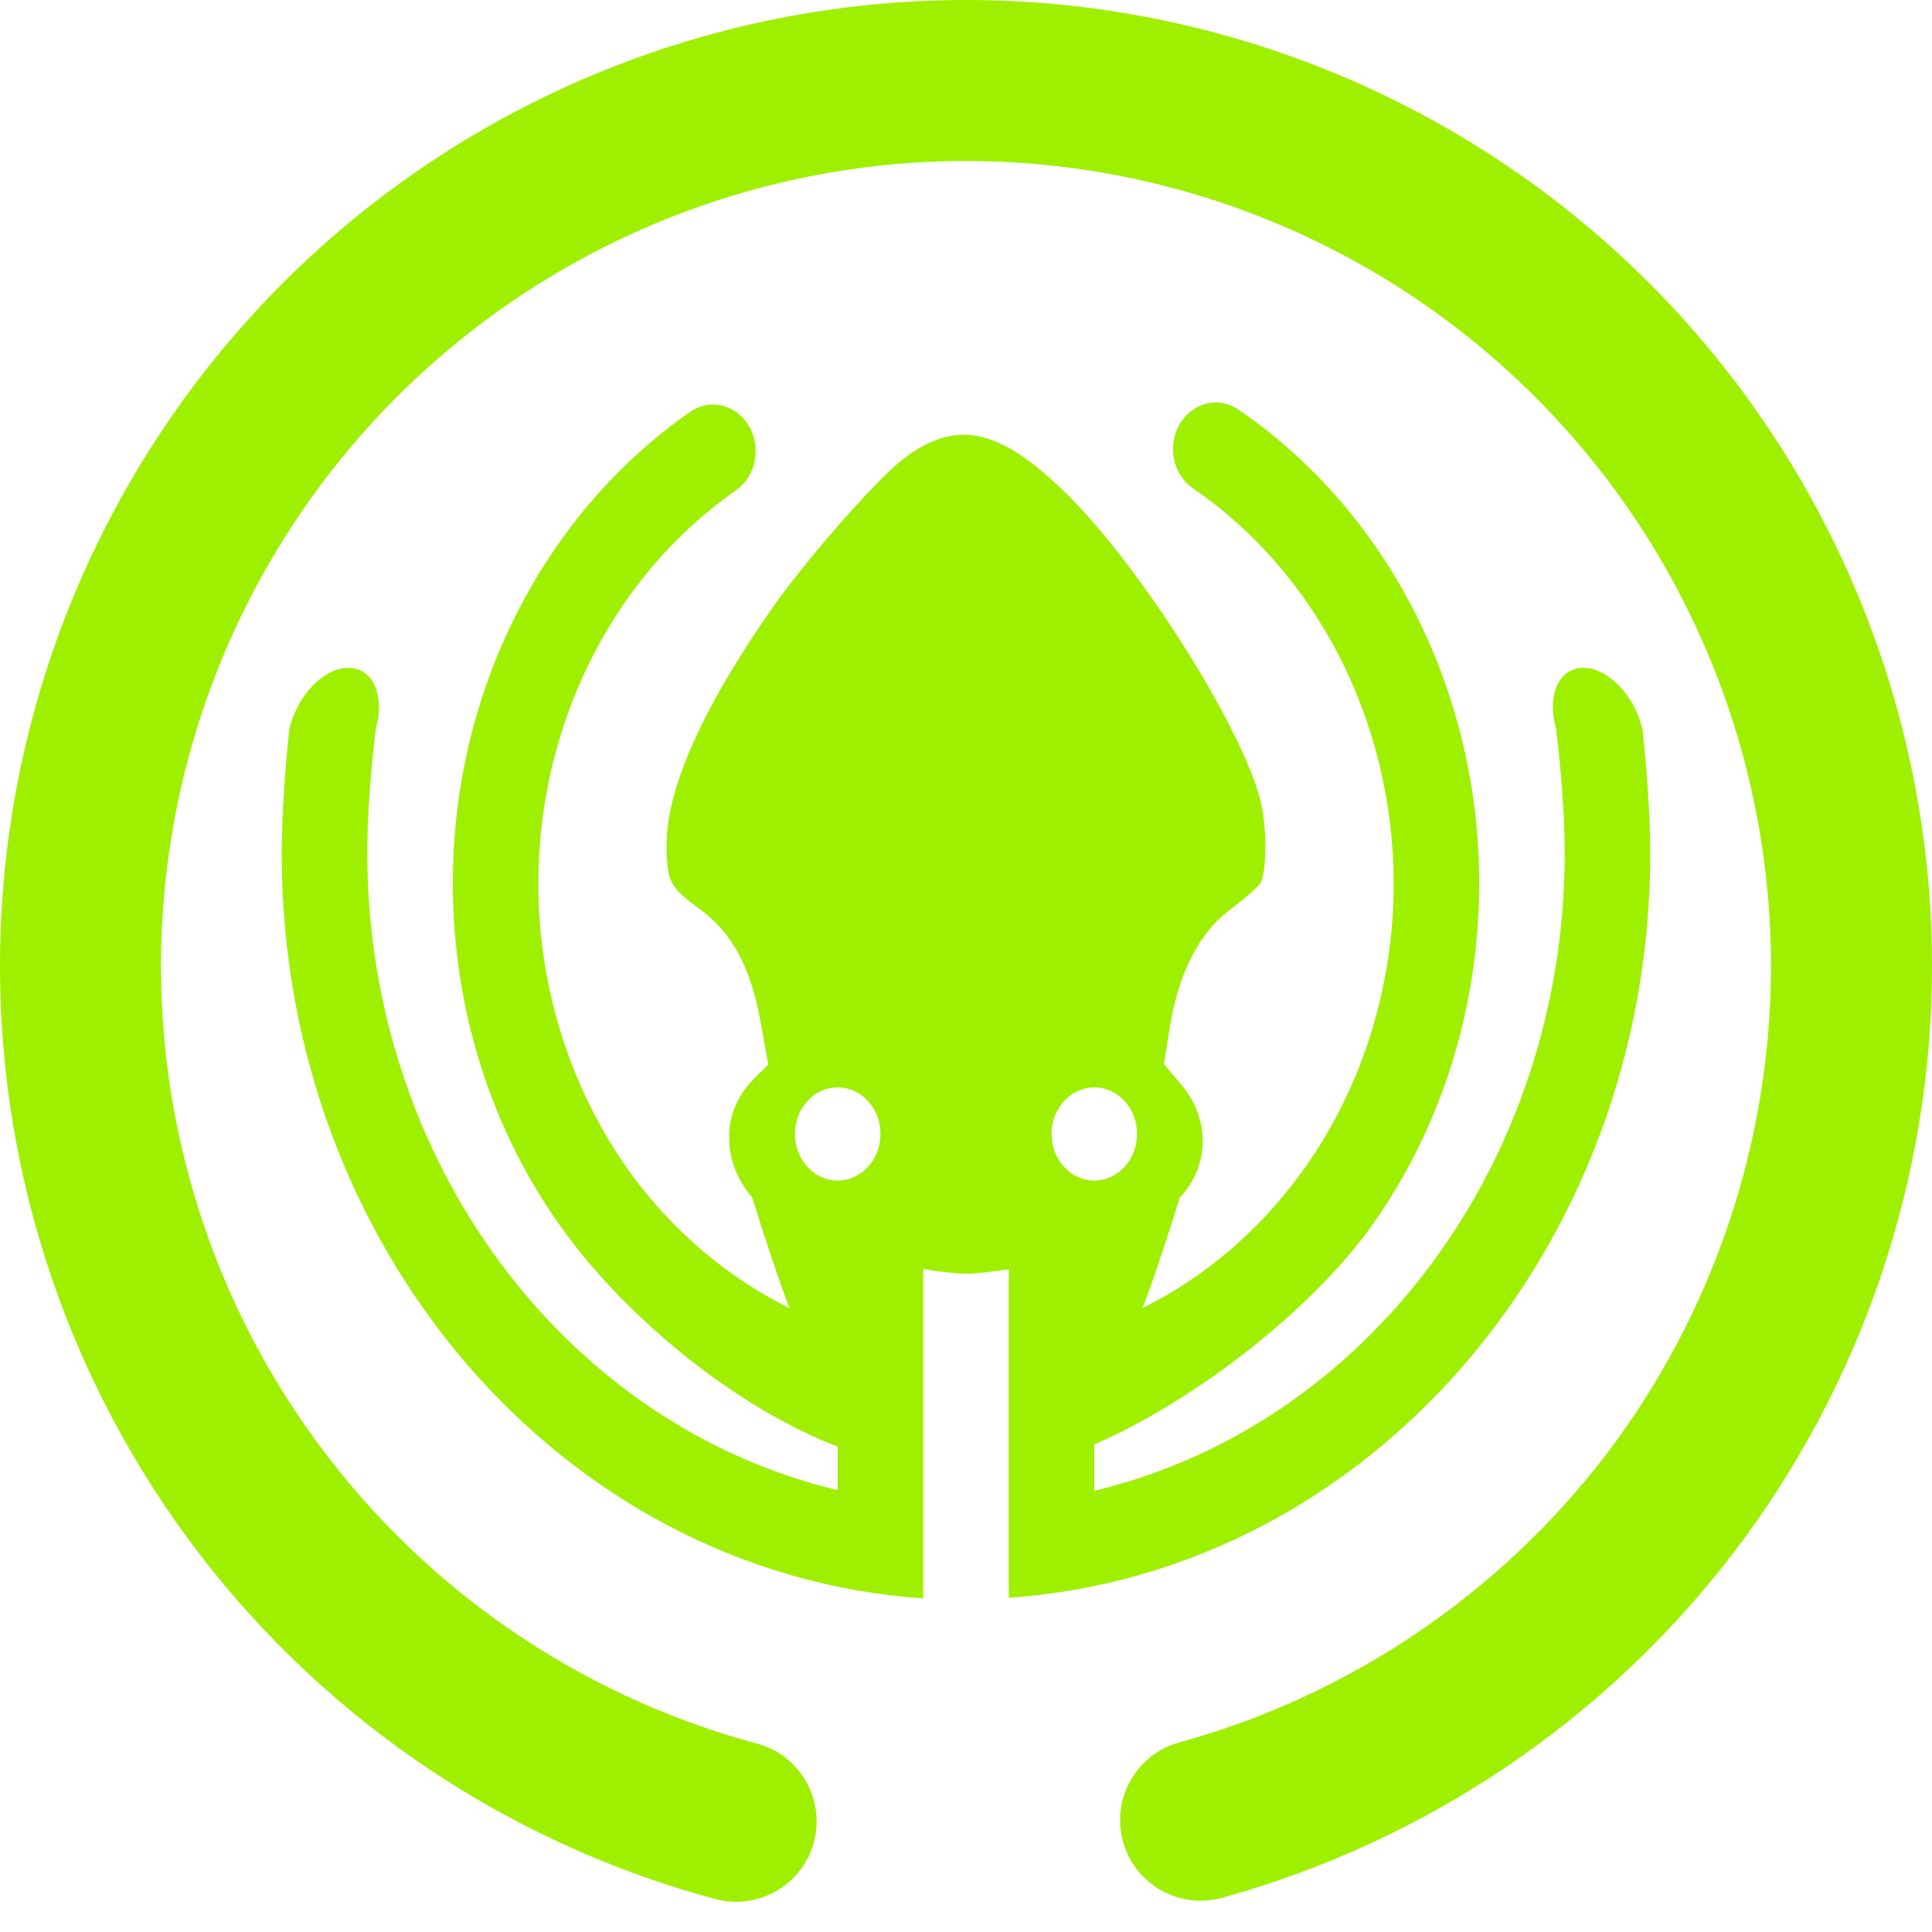 <svg width="64" height="64" viewBox="0 0 64 64" fill="none" xmlns="http://www.w3.org/2000/svg">
<path fill-rule="evenodd" clip-rule="evenodd" d="M27.751 36.02C28.532 36.02 29.167 36.711 29.167 37.564C29.167 38.416 28.532 39.108 27.751 39.108C26.968 39.108 26.333 38.416 26.333 37.564C26.333 36.711 26.968 36.02 27.751 36.02ZM36.251 36.02C37.032 36.02 37.667 36.711 37.667 37.564C37.667 38.416 37.032 39.108 36.251 39.108C35.468 39.108 34.833 38.416 34.833 37.564C34.833 36.711 35.468 36.02 36.251 36.02ZM36.249 47.849C39.612 46.395 43.547 43.317 45.515 40.497C47.781 37.271 49 33.317 49 29.256C49 22.895 45.983 16.951 41.024 13.569C40.368 13.117 39.495 13.335 39.076 14.055C38.657 14.775 38.857 15.727 39.523 16.179C43.645 19.004 46.167 23.96 46.167 29.272C46.167 32.653 45.147 35.943 43.263 38.629C41.833 40.668 39.971 42.28 37.851 43.329C38.218 42.355 38.628 41.135 39.083 39.669C40.061 38.64 40.116 37.084 39.116 35.909L38.557 35.255L38.748 34.055C39.031 32.267 39.708 30.923 40.709 30.164C41.161 29.821 41.62 29.429 41.728 29.289C41.971 28.976 41.983 27.408 41.751 26.505C41.113 24.031 37.776 18.76 35.312 16.339C33.912 14.964 32.815 14.339 31.756 14.409C31.12 14.452 30.5 14.745 29.833 15.277C28.943 15.988 26.66 18.6 25.58 20.145C23.275 23.445 22.084 26.112 22.084 27.964C22.084 29.193 22.184 29.391 23.16 30.096C24.239 30.879 24.864 32.023 25.191 33.827L25.451 35.269L25.041 35.669C24.368 36.332 24.085 37.073 24.168 37.973C24.223 38.592 24.515 39.203 24.917 39.665C25.372 41.134 25.784 42.356 26.151 43.332C24.125 42.332 22.329 40.82 20.921 38.907C18.924 36.159 17.833 32.761 17.833 29.272C17.833 23.991 20.312 19.081 24.379 16.24C25.035 15.788 25.229 14.837 24.811 14.117C24.392 13.397 23.519 13.185 22.863 13.645C17.975 17.043 15 22.941 15 29.256C15 33.472 16.304 37.548 18.712 40.821C20.823 43.704 24.369 46.621 27.751 47.923V49.364C18.668 47.192 12.188 38.435 12.167 28.3C12.169 26.208 12.451 24.127 12.451 24.127C12.756 23.021 12.345 22.123 11.537 22.123C10.728 22.123 9.855 23.027 9.588 24.14C9.588 24.14 9.34 26.215 9.333 28.3C9.337 41.341 18.641 52.132 30.584 52.948V42.036C31.072 42.119 31.556 42.184 32.029 42.196C32.521 42.175 32.969 42.109 33.417 42.045V52.927C45.351 52.112 54.652 41.332 54.667 28.3C54.657 26.215 54.405 24.139 54.405 24.139C54.136 23.027 53.261 22.123 52.453 22.123C51.645 22.123 51.237 23.021 51.544 24.127C51.544 24.127 51.828 26.207 51.833 28.3C51.82 38.443 45.339 47.212 36.249 49.385V47.849ZM25.08 57.76C26.5 58.143 27.343 59.607 26.96 61.027C26.577 62.447 25.113 63.289 23.693 62.907C16.893 61.08 10.88 57.053 6.6 51.467C2.32 45.88 0 39.04 0 32C0 23.52 3.373 15.373 9.373 9.373C15.373 3.373 23.52 0 32 0C40.48 0 48.627 3.373 54.627 9.373C60.627 15.373 64 23.52 64 32C64 39.013 61.693 45.827 57.453 51.4C53.2 56.973 47.24 61 40.48 62.867C39.06 63.257 37.591 62.42 37.2 61C36.809 59.58 37.647 58.111 39.067 57.72C44.693 56.173 49.667 52.813 53.213 48.173C56.747 43.52 58.667 37.84 58.667 32C58.667 24.933 55.853 18.147 50.853 13.147C45.853 8.147 39.067 5.333 32 5.333C24.933 5.333 18.147 8.147 13.147 13.147C8.147 18.147 5.333 24.933 5.333 32C5.333 37.867 7.267 43.573 10.84 48.227C14.4 52.88 19.413 56.24 25.08 57.76Z" fill="#9FEF00"/>
</svg>
